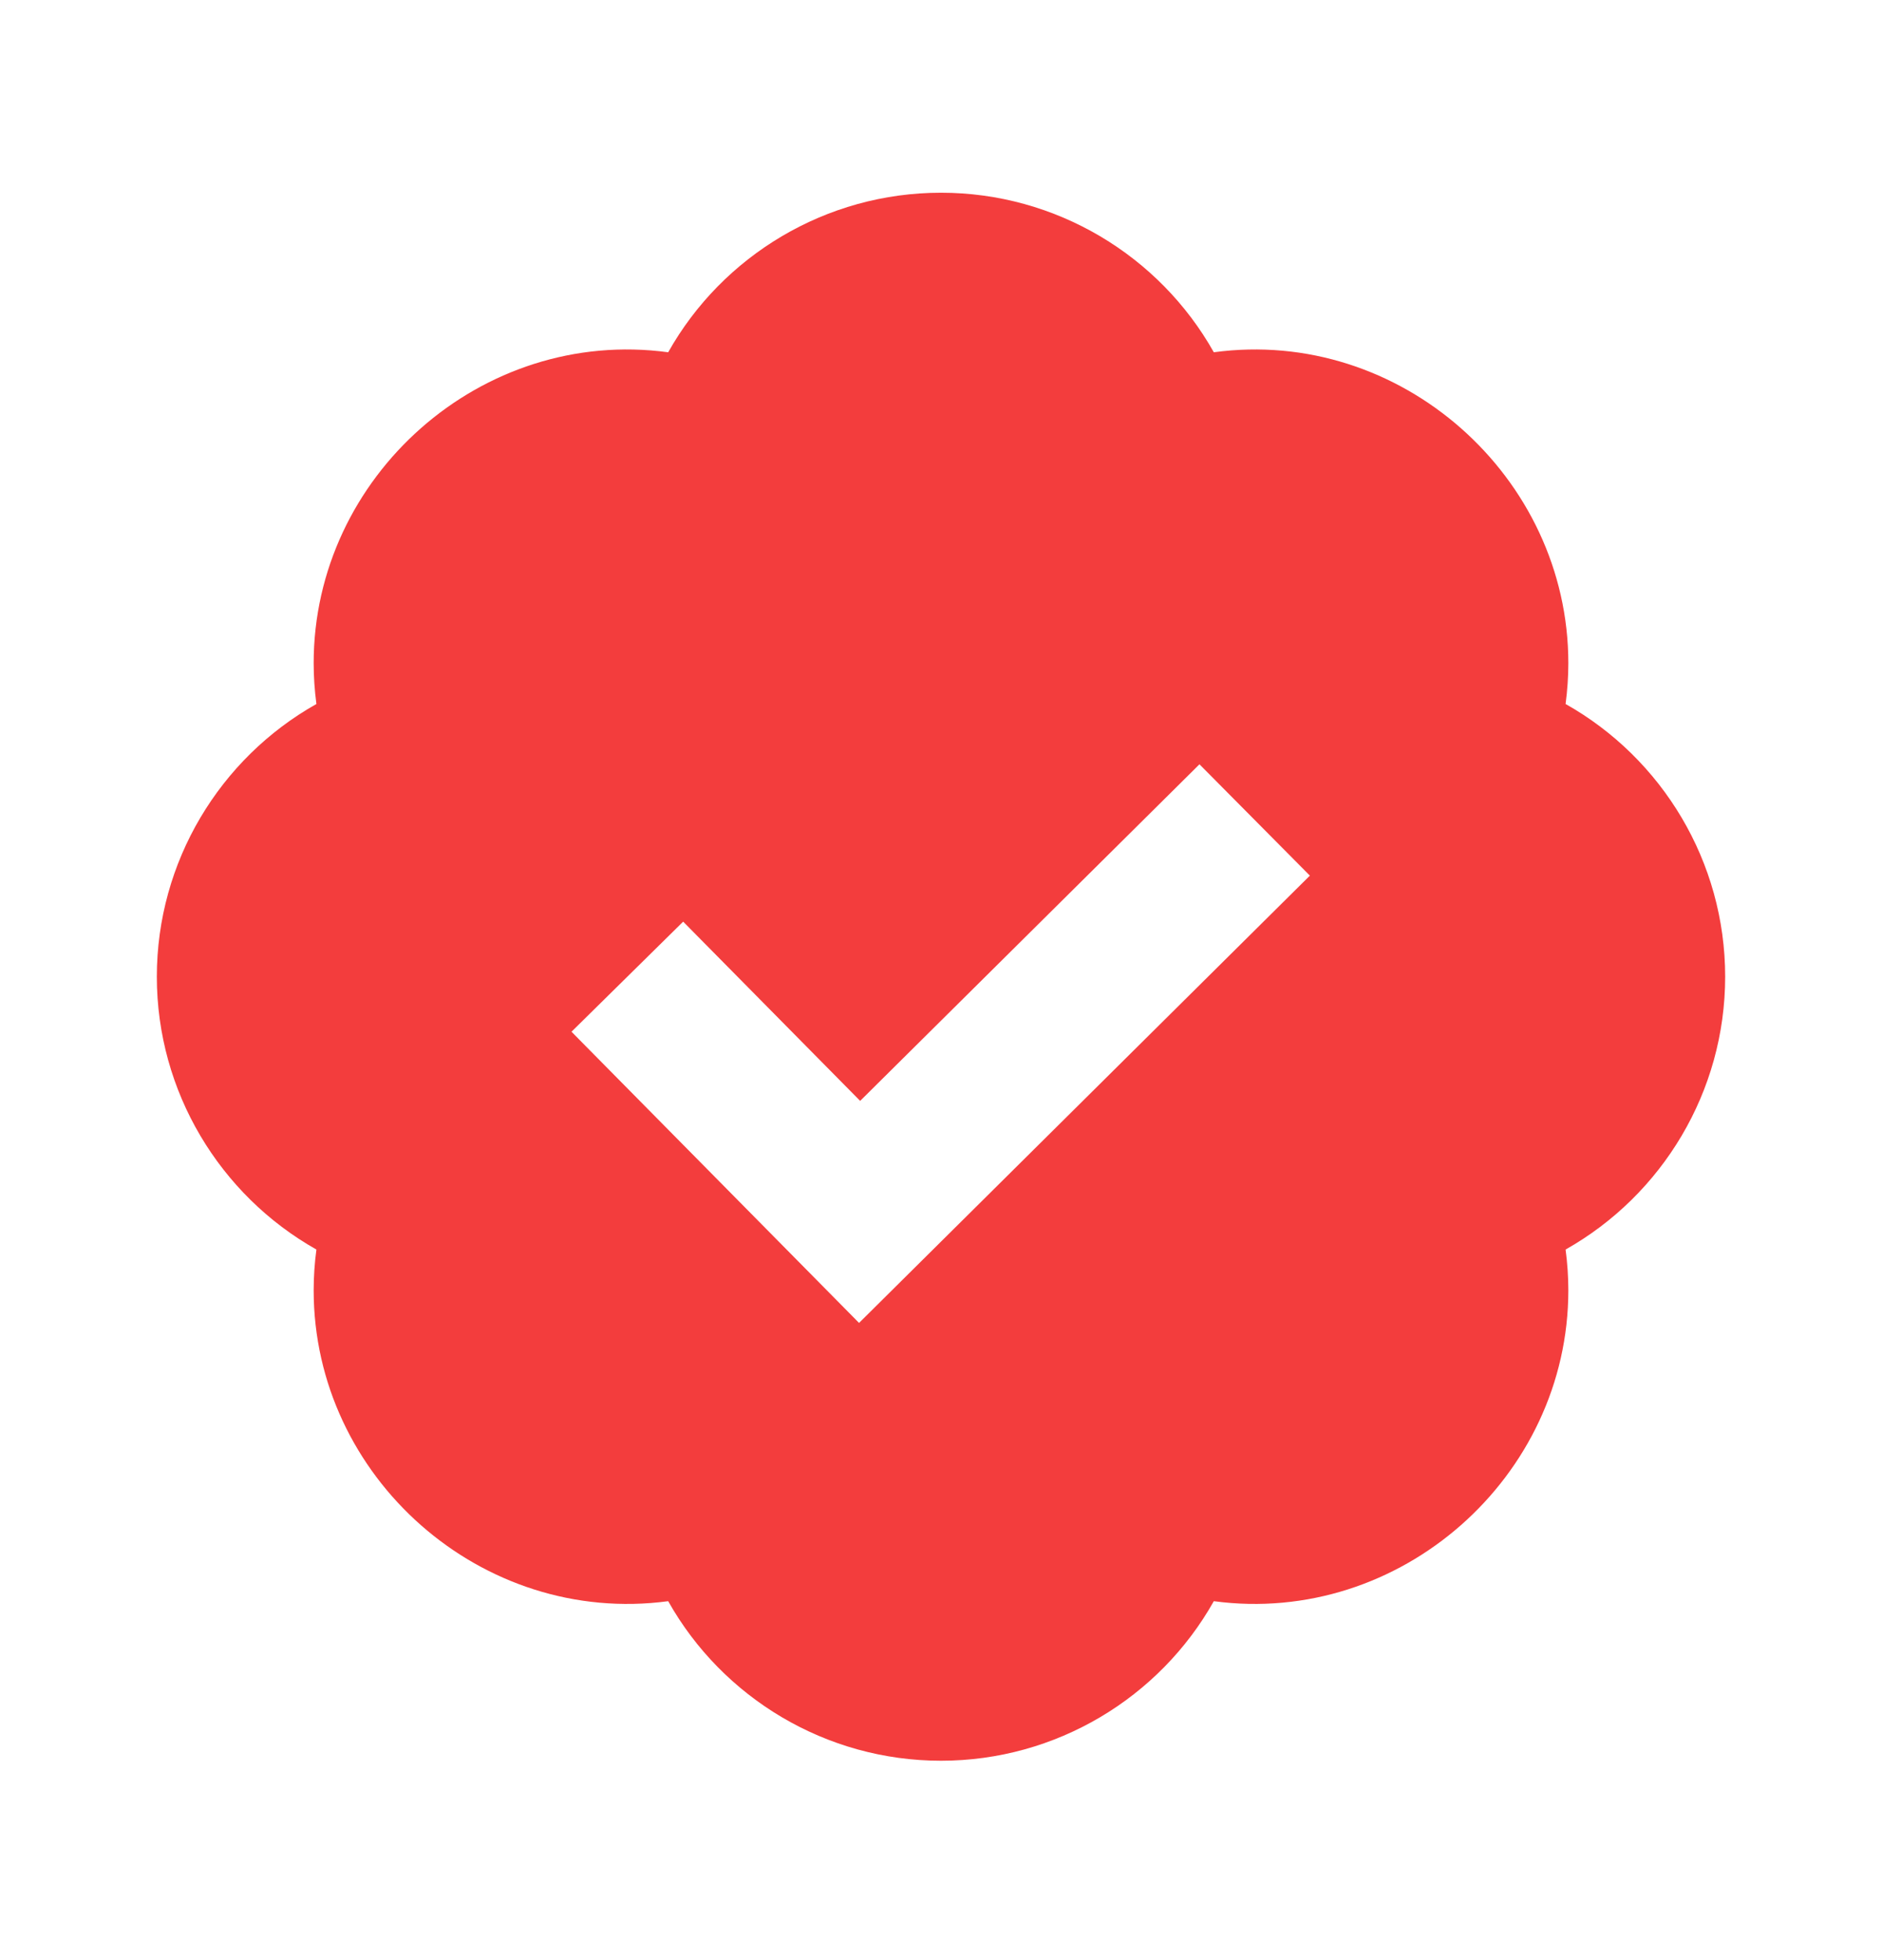 <svg width="24" height="25" viewBox="0 0 24 25" fill="none" xmlns="http://www.w3.org/2000/svg">
<path d="M19.965 8.979C19.988 8.805 20 8.631 20 8.458C20 6.079 17.857 4.17 15.479 4.493C14.786 3.26 13.466 2.458 12 2.458C10.534 2.458 9.214 3.26 8.521 4.493C6.138 4.17 4 6.079 4 8.458C4 8.631 4.012 8.805 4.035 8.979C2.802 9.673 2 10.992 2 12.457C2 13.922 2.802 15.242 4.035 15.937C4.012 16.109 4 16.283 4 16.457C4 18.837 6.138 20.741 8.521 20.422C9.214 21.655 10.534 22.457 12 22.457C13.466 22.457 14.786 21.655 15.479 20.422C17.857 20.741 20 18.837 20 16.457C20 16.285 19.988 16.11 19.965 15.937C21.198 15.242 22 13.922 22 12.457C22 10.992 21.198 9.673 19.965 8.979ZM10.955 16.873L7.288 13.159L8.712 11.755L10.969 14.041L15.296 9.748L16.704 11.168L10.955 16.873Z" fill="#F33D3D"/>
</svg>
